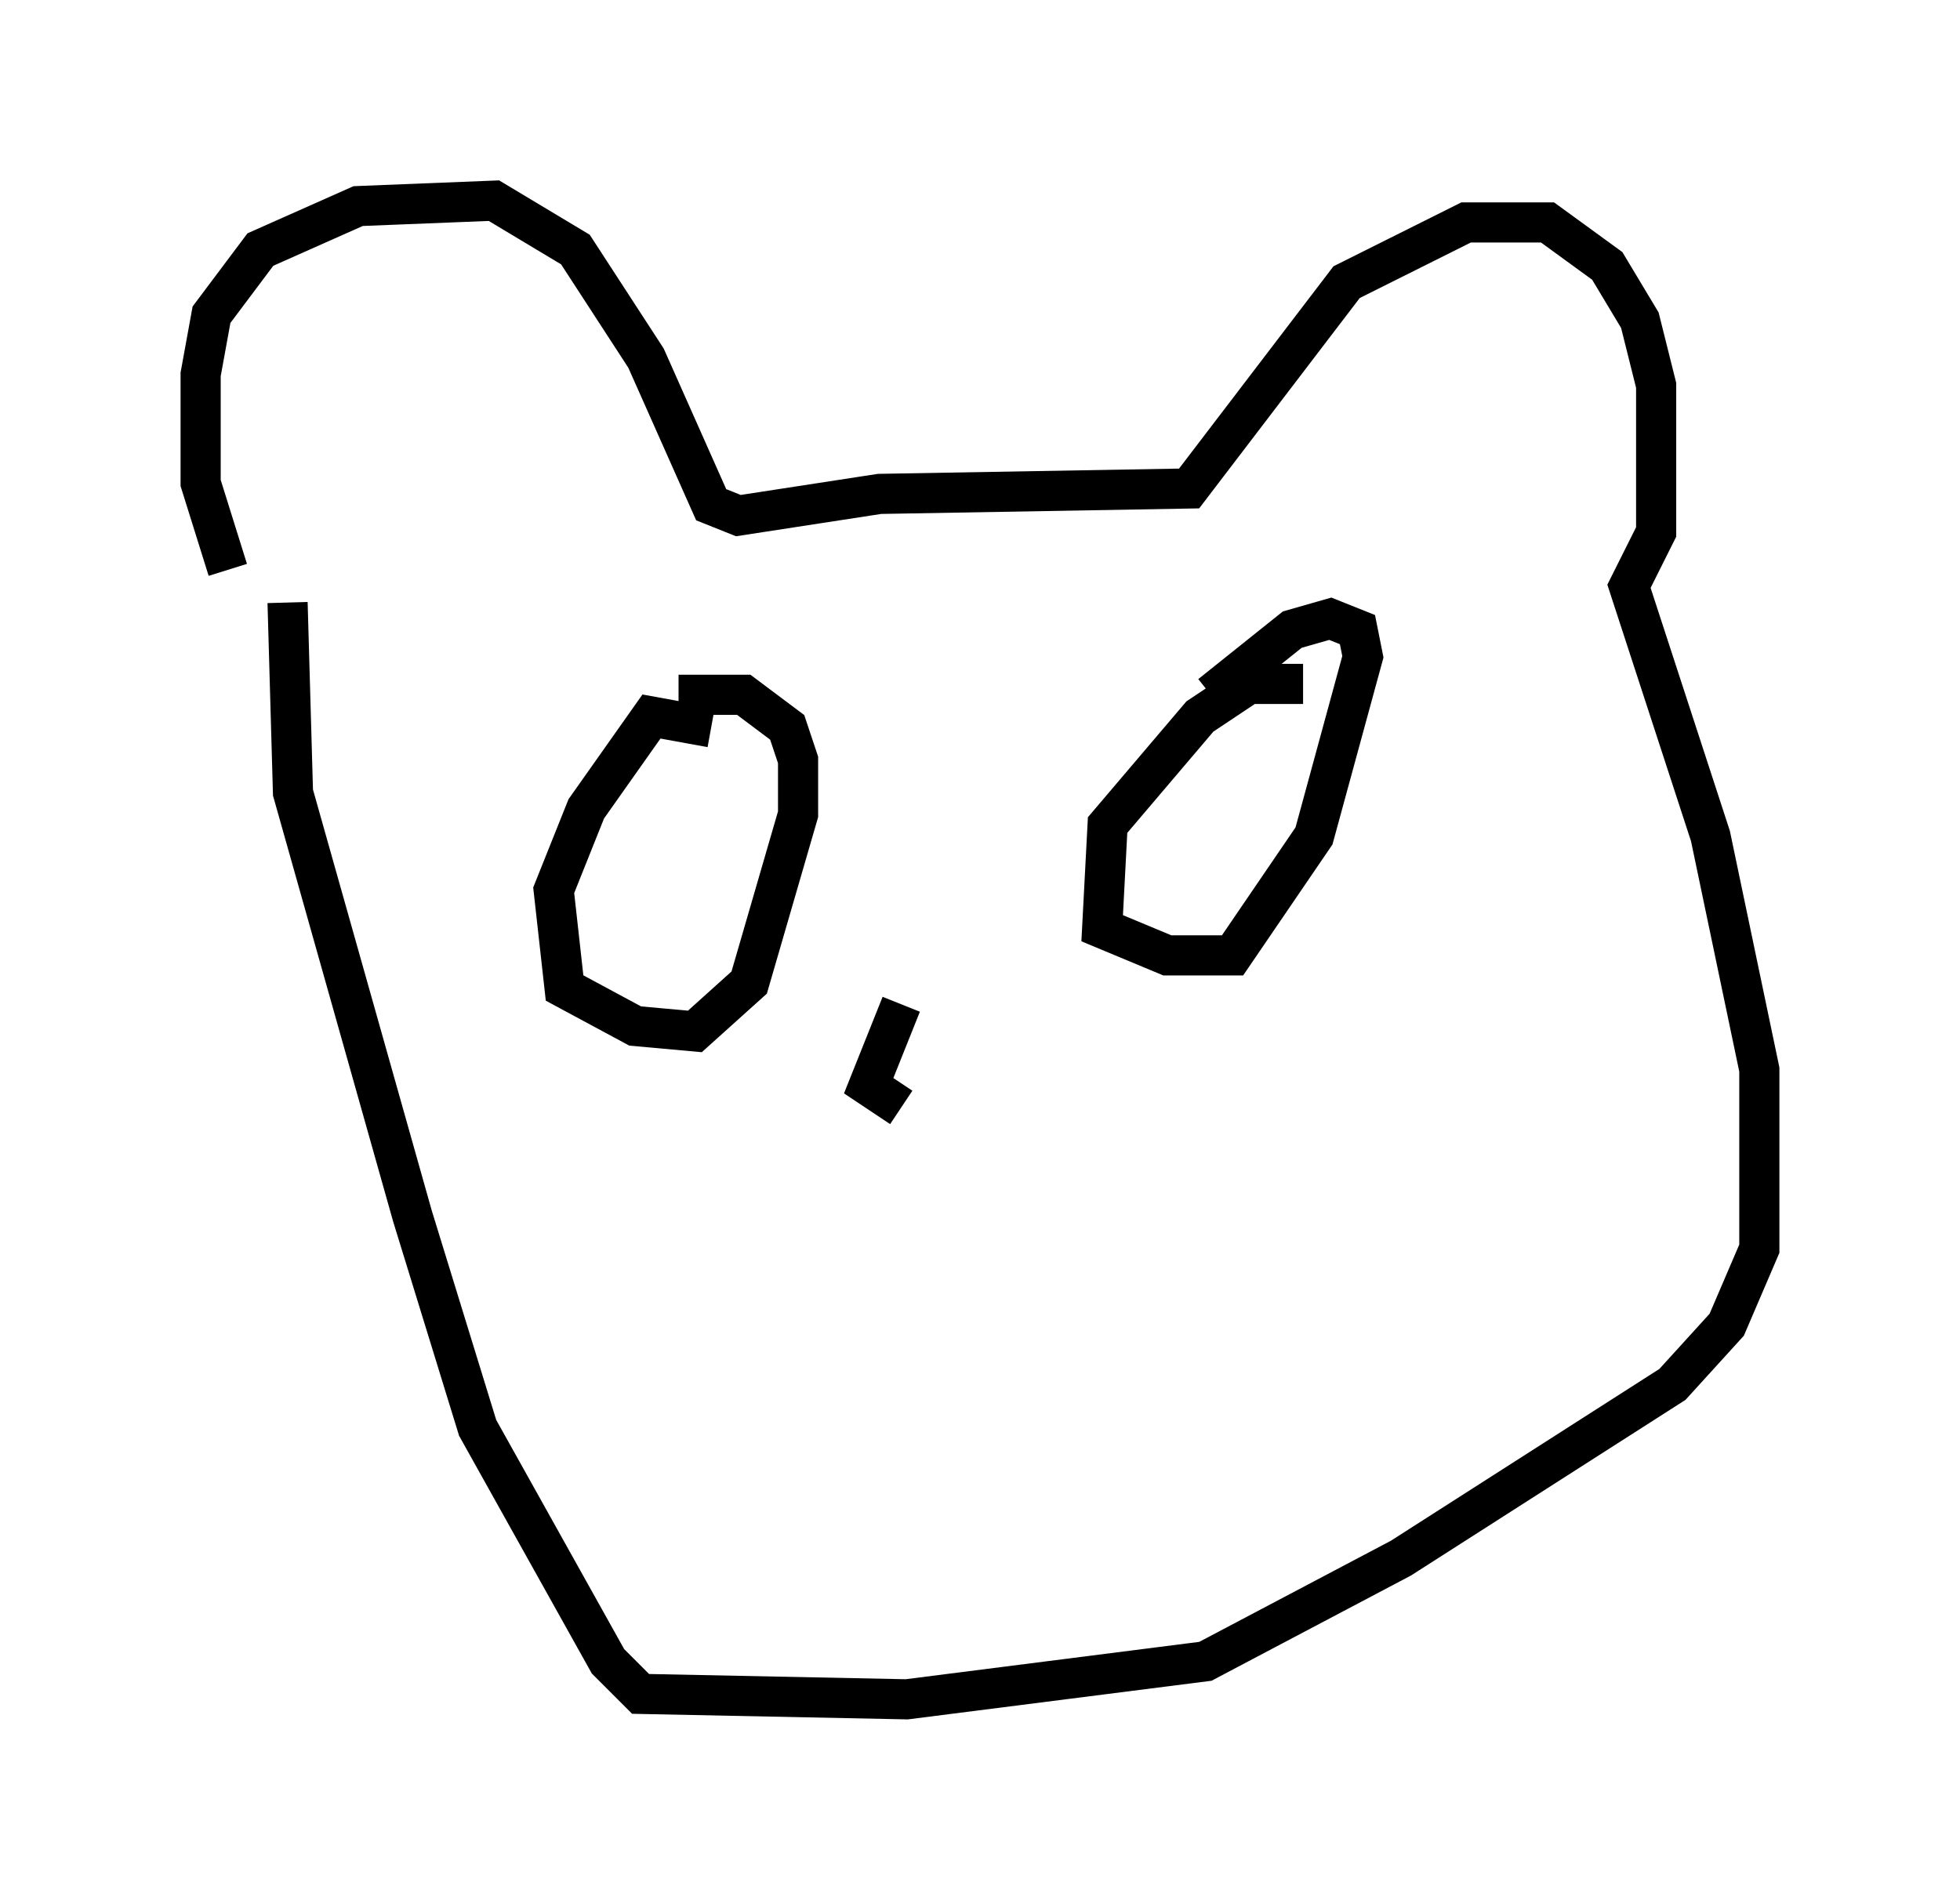 <?xml version="1.0" encoding="utf-8" ?>
<svg baseProfile="full" height="47.347" version="1.1" width="48.836" xmlns="http://www.w3.org/2000/svg" xmlns:ev="http://www.w3.org/2001/xml-events" xmlns:xlink="http://www.w3.org/1999/xlink"><defs /><rect fill="white" height="47.347" width="48.836" x="0" y="0" /><path d="M7.706, 16.367 m-2.03, -2.165 l-0.677, -2.165 0.0, -2.706 l0.271, -1.488 1.218, -1.624 l2.436, -1.083 3.383, -0.135 l2.03, 1.218 1.759, 2.706 l1.624, 3.654 0.677, 0.271 l3.518, -0.541 7.713, -0.135 l3.924, -5.142 2.977, -1.488 l2.03, 0.0 1.488, 1.083 l0.812, 1.353 0.406, 1.624 l0.0, 3.654 -0.677, 1.353 l2.03, 6.225 1.218, 5.819 l0.0, 4.465 -0.812, 1.894 l-1.353, 1.488 -6.766, 4.33 l-4.871, 2.571 -7.442, 0.947 l-6.631, -0.135 -0.812, -0.812 l-3.248, -5.819 -1.624, -5.277 l-2.977, -10.555 -0.135, -4.736 m10.555, 3.112 l-1.488, -0.271 -1.624, 2.3 l-0.812, 2.03 0.271, 2.436 l1.759, 0.947 1.488, 0.135 l1.353, -1.218 1.218, -4.195 l0.0, -1.353 -0.271, -0.812 l-1.083, -0.812 -1.624, 0.0 m15.561, -0.271 l-1.353, 0.0 -1.218, 0.812 l-2.3, 2.706 -0.135, 2.571 l1.624, 0.677 1.624, 0.0 l2.03, -2.977 1.218, -4.465 l-0.135, -0.677 -0.677, -0.271 l-0.947, 0.271 -2.03, 1.624 m-7.713, 7.713 l-0.812, 2.03 0.812, 0.541 " fill="none" stroke="black" stroke-width="1" /></svg>